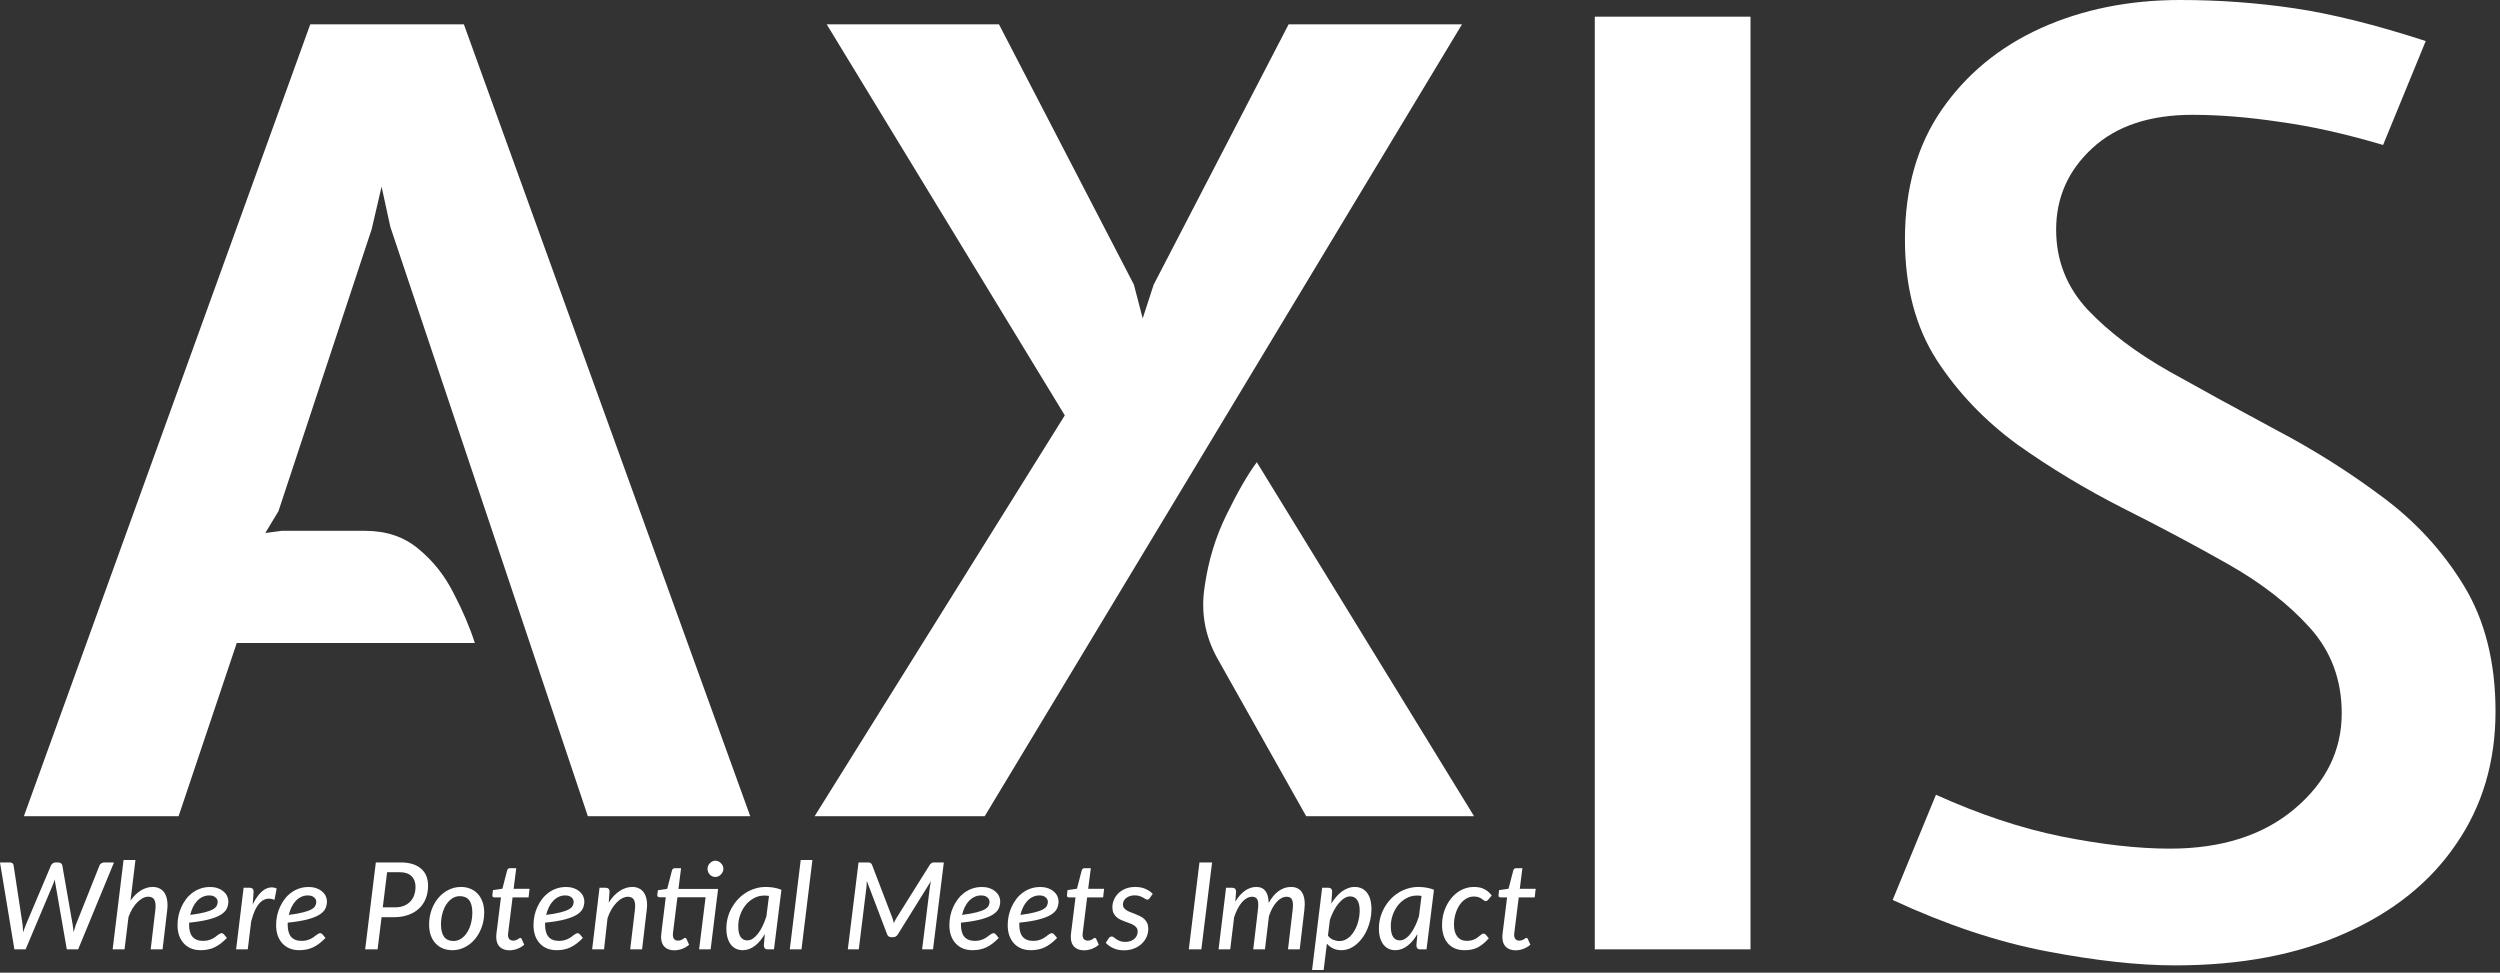 <svg width="293" height="114" viewBox="0 0 293 114" fill="none" xmlns="http://www.w3.org/2000/svg">
<rect x="0" y="0" width="293" height="114" fill="#333333" stroke="none"/>
<g clip-path="url(#clip0_40_362)">
<path d="M2.799 95.66L19.581 49.255L36.362 2.851H54.366L87.929 95.66H68.897L45.75 26.596L44.721 21.872L43.564 26.851L32.633 59.915L31.09 62.468L33.019 62.213H42.792C45.278 62.213 47.357 62.915 49.029 64.319C50.743 65.724 52.115 67.447 53.144 69.49C54.215 71.532 55.051 73.49 55.651 75.362H27.747L20.931 95.66H2.799Z" fill="white"/>
<path d="M186.91 111.263V1.955H205.16V111.263H186.91Z" fill="white"/>
<path d="M254.913 113.142C250.621 113.142 245.599 112.59 239.843 111.488C234.088 110.386 228.08 108.38 221.82 105.474L226.894 93.145C231.992 95.45 236.89 97.079 241.585 98.031C246.33 98.983 250.571 99.46 254.307 99.46C260.366 99.46 265.237 97.906 268.923 94.799C272.608 91.691 274.451 87.958 274.451 83.597C274.451 79.688 273.214 76.355 270.74 73.599C268.266 70.842 265.085 68.361 261.199 66.156C257.311 63.951 253.172 61.746 248.779 59.541C244.437 57.335 240.322 54.854 236.436 52.098C232.598 49.291 229.443 45.983 226.97 42.175C224.495 38.315 223.259 33.604 223.259 28.041C223.259 22.077 224.698 17.015 227.575 12.855C230.453 8.695 234.315 5.513 239.162 3.308C244.058 1.103 249.511 0 255.519 0C260.063 0 264.531 0.326 268.923 0.977C273.315 1.629 278.439 2.907 284.296 4.811L279.298 16.99C274.906 15.687 270.866 14.785 267.181 14.284C263.495 13.732 260.087 13.457 256.958 13.457C251.96 13.457 248.046 14.76 245.22 17.366C242.392 19.972 240.979 23.155 240.979 26.913C240.979 30.522 242.215 33.654 244.69 36.311C247.163 38.917 250.344 41.322 254.232 43.528C258.17 45.733 262.335 48.013 266.727 50.369C271.119 52.674 275.258 55.281 279.146 58.187C283.084 61.094 286.289 64.577 288.764 68.637C291.237 72.697 292.474 77.608 292.474 83.372C292.474 89.286 290.934 94.473 287.855 98.933C284.826 103.395 280.484 106.877 274.83 109.383C269.226 111.89 262.586 113.142 254.913 113.142Z" fill="white"/>
<path d="M13.36 101.078L9.159 111.263H7.83L6.501 103.631C6.487 103.551 6.473 103.465 6.458 103.376C6.448 103.281 6.44 103.18 6.43 103.071C6.358 103.28 6.29 103.465 6.223 103.631L3.001 111.263H1.686L0 101.078H1.15C1.279 101.078 1.382 101.109 1.457 101.17C1.539 101.231 1.583 101.315 1.593 101.419L2.65 108.376C2.66 108.508 2.669 108.65 2.679 108.802C2.693 108.948 2.705 109.104 2.715 109.27C2.768 109.104 2.819 108.946 2.872 108.795C2.929 108.643 2.983 108.504 3.036 108.376L5.98 101.419C6.018 101.334 6.084 101.256 6.18 101.185C6.275 101.114 6.384 101.078 6.508 101.078H6.844C6.973 101.078 7.073 101.111 7.144 101.177C7.22 101.238 7.273 101.319 7.301 101.419L8.516 108.376C8.54 108.504 8.559 108.641 8.573 108.787C8.592 108.934 8.609 109.088 8.623 109.248C8.713 108.932 8.804 108.641 8.894 108.376L11.666 101.419C11.695 101.329 11.762 101.251 11.867 101.185C11.971 101.114 12.085 101.078 12.209 101.078H13.36Z" fill="white"/>
<path d="M15.296 105.553C15.667 105.024 16.077 104.624 16.524 104.355C16.972 104.085 17.429 103.951 17.896 103.951C18.206 103.951 18.478 104.012 18.71 104.135C18.949 104.253 19.142 104.429 19.289 104.66C19.436 104.891 19.536 105.178 19.589 105.518C19.646 105.854 19.649 106.239 19.596 106.674L19.053 111.263H17.66L18.203 106.674C18.27 106.131 18.236 105.731 18.103 105.475C17.975 105.22 17.732 105.092 17.375 105.092C17.165 105.092 16.95 105.149 16.732 105.263C16.517 105.376 16.306 105.536 16.096 105.745C15.891 105.948 15.699 106.199 15.517 106.497C15.341 106.79 15.188 107.117 15.06 107.475L14.595 111.263H13.202L14.481 100.795H15.874L15.296 105.553Z" fill="white"/>
<path d="M24.522 104.943C24.236 104.943 23.974 105.003 23.736 105.121C23.498 105.234 23.284 105.395 23.093 105.603C22.903 105.806 22.741 106.047 22.607 106.326C22.474 106.6 22.37 106.901 22.293 107.227C22.993 107.138 23.553 107.039 23.971 106.929C24.396 106.82 24.722 106.702 24.95 106.575C25.179 106.443 25.329 106.302 25.4 106.156C25.477 106.01 25.515 105.854 25.515 105.688C25.515 105.607 25.496 105.525 25.457 105.44C25.425 105.351 25.367 105.27 25.286 105.199C25.21 105.124 25.107 105.061 24.979 105.014C24.856 104.968 24.703 104.943 24.522 104.943ZM26.593 109.929C26.346 110.18 26.106 110.395 25.872 110.575C25.639 110.755 25.399 110.904 25.15 111.021C24.907 111.139 24.653 111.224 24.386 111.277C24.12 111.334 23.829 111.362 23.514 111.362C23.1 111.362 22.724 111.294 22.386 111.156C22.053 111.014 21.77 110.816 21.535 110.56C21.302 110.305 21.121 109.997 20.992 109.639C20.869 109.274 20.807 108.868 20.807 108.419C20.807 108.046 20.845 107.677 20.921 107.312C21.002 106.943 21.12 106.596 21.271 106.27C21.424 105.939 21.61 105.631 21.828 105.348C22.048 105.064 22.298 104.82 22.578 104.617C22.86 104.409 23.17 104.248 23.507 104.135C23.846 104.017 24.21 103.958 24.6 103.958C24.972 103.958 25.293 104.01 25.565 104.114C25.836 104.217 26.06 104.352 26.236 104.518C26.418 104.678 26.55 104.858 26.636 105.057C26.722 105.256 26.765 105.45 26.765 105.639C26.765 105.951 26.701 106.238 26.572 106.504C26.443 106.763 26.208 107 25.865 107.213C25.527 107.421 25.06 107.603 24.464 107.759C23.87 107.915 23.106 108.04 22.171 108.135C22.167 108.178 22.164 108.22 22.164 108.263C22.164 108.305 22.164 108.348 22.164 108.39C22.164 109.01 22.298 109.478 22.564 109.795C22.836 110.111 23.243 110.27 23.786 110.27C24.01 110.27 24.21 110.248 24.386 110.206C24.563 110.159 24.717 110.102 24.85 110.036C24.989 109.969 25.11 109.898 25.215 109.823C25.32 109.742 25.415 109.67 25.5 109.603C25.592 109.536 25.675 109.482 25.75 109.44C25.828 109.393 25.906 109.369 25.986 109.369C26.039 109.369 26.085 109.383 26.122 109.412C26.165 109.436 26.206 109.465 26.243 109.504L26.593 109.929Z" fill="white"/>
<path d="M29.615 106C29.805 105.607 30.011 105.27 30.23 104.986C30.448 104.698 30.677 104.473 30.916 104.312C31.154 104.146 31.398 104.047 31.651 104.014C31.909 103.976 32.166 104.014 32.423 104.128L32.173 105.461C31.559 105.216 31.02 105.298 30.558 105.709C30.097 106.121 29.723 106.882 29.437 107.993L29.037 111.263H27.672L28.551 104.043H29.251C29.404 104.043 29.52 104.081 29.601 104.156C29.683 104.231 29.723 104.351 29.723 104.511L29.615 106Z" fill="white"/>
<path d="M36.075 104.943C35.789 104.943 35.528 105.003 35.289 105.121C35.051 105.234 34.836 105.395 34.646 105.603C34.456 105.806 34.293 106.047 34.16 106.326C34.028 106.6 33.922 106.901 33.846 107.227C34.546 107.138 35.106 107.039 35.525 106.929C35.949 106.82 36.275 106.702 36.504 106.575C36.732 106.443 36.882 106.302 36.954 106.156C37.03 106.01 37.068 105.854 37.068 105.688C37.068 105.607 37.05 105.525 37.011 105.44C36.978 105.351 36.921 105.27 36.84 105.199C36.764 105.124 36.661 105.061 36.532 105.014C36.408 104.968 36.257 104.943 36.075 104.943ZM38.147 109.929C37.9 110.18 37.658 110.395 37.425 110.575C37.193 110.755 36.951 110.904 36.704 111.021C36.461 111.139 36.206 111.224 35.939 111.277C35.672 111.334 35.382 111.362 35.068 111.362C34.653 111.362 34.278 111.294 33.939 111.156C33.606 111.014 33.322 110.816 33.089 110.56C32.856 110.305 32.675 109.997 32.546 109.639C32.422 109.274 32.36 108.868 32.36 108.419C32.36 108.046 32.399 107.677 32.474 107.312C32.556 106.943 32.672 106.596 32.825 106.27C32.977 105.939 33.163 105.631 33.382 105.348C33.6 105.064 33.85 104.82 34.132 104.617C34.413 104.409 34.722 104.248 35.061 104.135C35.399 104.017 35.764 103.958 36.154 103.958C36.525 103.958 36.847 104.01 37.118 104.114C37.39 104.217 37.614 104.352 37.79 104.518C37.971 104.678 38.104 104.858 38.19 105.057C38.276 105.256 38.318 105.45 38.318 105.639C38.318 105.951 38.254 106.238 38.126 106.504C37.997 106.763 37.761 107 37.418 107.213C37.08 107.421 36.614 107.603 36.018 107.759C35.422 107.915 34.658 108.04 33.725 108.135C33.72 108.178 33.718 108.22 33.718 108.263C33.718 108.305 33.718 108.348 33.718 108.39C33.718 109.01 33.85 109.478 34.118 109.795C34.389 110.111 34.796 110.27 35.339 110.27C35.564 110.27 35.764 110.248 35.939 110.206C36.115 110.159 36.271 110.102 36.404 110.036C36.542 109.969 36.664 109.898 36.768 109.823C36.872 109.742 36.968 109.67 37.054 109.603C37.144 109.536 37.228 109.482 37.304 109.44C37.38 109.393 37.458 109.369 37.54 109.369C37.593 109.369 37.637 109.383 37.675 109.412C37.718 109.436 37.758 109.465 37.797 109.504L38.147 109.929Z" fill="white"/>
<path d="M46.298 106.341C46.688 106.341 47.034 106.281 47.334 106.163C47.634 106.04 47.884 105.873 48.084 105.66C48.289 105.447 48.442 105.195 48.542 104.901C48.646 104.607 48.699 104.287 48.699 103.936C48.699 103.412 48.542 102.996 48.227 102.688C47.917 102.376 47.443 102.22 46.806 102.22H45.37L44.862 106.341H46.298ZM46.949 101.078C47.5 101.078 47.979 101.145 48.385 101.277C48.789 101.409 49.122 101.596 49.385 101.837C49.65 102.074 49.849 102.359 49.978 102.695C50.106 103.026 50.17 103.395 50.17 103.802C50.17 104.341 50.082 104.837 49.906 105.291C49.735 105.741 49.477 106.128 49.135 106.454C48.796 106.78 48.377 107.036 47.877 107.22C47.377 107.404 46.803 107.497 46.156 107.497H44.719L44.255 111.263H42.798L44.048 101.078H46.949Z" fill="white"/>
<path d="M53.141 110.284C53.475 110.284 53.777 110.195 54.048 110.014C54.325 109.83 54.559 109.585 54.748 109.277C54.944 108.969 55.094 108.614 55.199 108.213C55.304 107.812 55.356 107.39 55.356 106.951C55.356 106.302 55.233 105.82 54.984 105.504C54.737 105.187 54.376 105.029 53.898 105.029C53.561 105.029 53.255 105.121 52.984 105.305C52.712 105.485 52.48 105.728 52.284 106.036C52.094 106.338 51.947 106.691 51.841 107.092C51.736 107.494 51.684 107.915 51.684 108.355C51.684 108.993 51.808 109.475 52.055 109.802C52.304 110.124 52.665 110.284 53.141 110.284ZM53.013 111.362C52.618 111.362 52.254 111.295 51.919 111.163C51.587 111.026 51.298 110.83 51.055 110.575C50.818 110.319 50.629 110.007 50.491 109.639C50.358 109.265 50.291 108.84 50.291 108.362C50.291 107.752 50.386 107.18 50.576 106.646C50.772 106.107 51.036 105.638 51.369 105.241C51.708 104.84 52.104 104.525 52.555 104.298C53.012 104.067 53.504 103.951 54.027 103.951C54.423 103.951 54.787 104.019 55.12 104.156C55.454 104.288 55.74 104.482 55.977 104.738C56.22 104.993 56.409 105.308 56.542 105.681C56.68 106.05 56.749 106.471 56.749 106.943C56.749 107.549 56.652 108.121 56.456 108.66C56.266 109.195 56.002 109.663 55.663 110.064C55.33 110.465 54.934 110.783 54.477 111.014C54.026 111.246 53.537 111.362 53.013 111.362Z" fill="white"/>
<path d="M58.16 109.873C58.16 109.844 58.16 109.809 58.16 109.766C58.16 109.719 58.162 109.653 58.168 109.568C58.176 109.482 58.189 109.369 58.203 109.227C58.222 109.085 58.246 108.904 58.275 108.681L58.711 105.178H57.932C57.861 105.178 57.8 105.153 57.753 105.107C57.71 105.054 57.696 104.979 57.71 104.88L57.775 104.319L58.882 104.156L59.439 102.007C59.462 101.926 59.501 101.865 59.554 101.823C59.611 101.776 59.679 101.752 59.761 101.752H60.504L60.197 104.17H62.061L61.947 105.178H60.075L59.647 108.61C59.622 108.804 59.604 108.961 59.589 109.078C59.575 109.196 59.562 109.291 59.554 109.362C59.548 109.429 59.544 109.475 59.539 109.504C59.539 109.532 59.539 109.553 59.539 109.568C59.539 109.79 59.594 109.958 59.704 110.071C59.812 110.185 59.958 110.241 60.139 110.241C60.258 110.241 60.361 110.224 60.447 110.192C60.537 110.159 60.615 110.124 60.682 110.085C60.748 110.043 60.804 110.004 60.847 109.972C60.894 109.939 60.937 109.922 60.975 109.922C61.018 109.922 61.051 109.934 61.075 109.958C61.098 109.976 61.123 110.01 61.147 110.057L61.44 110.724C61.197 110.932 60.925 111.092 60.625 111.206C60.325 111.319 60.022 111.376 59.718 111.376C59.241 111.376 58.865 111.248 58.589 110.993C58.312 110.734 58.169 110.359 58.16 109.873Z" fill="white"/>
<path d="M66.242 104.943C65.956 104.943 65.695 105.003 65.456 105.121C65.219 105.234 65.005 105.395 64.813 105.603C64.623 105.806 64.462 106.047 64.327 106.326C64.195 106.6 64.09 106.901 64.013 107.227C64.713 107.138 65.273 107.039 65.692 106.929C66.116 106.82 66.442 106.702 66.671 106.575C66.899 106.443 67.049 106.302 67.121 106.156C67.198 106.01 67.235 105.854 67.235 105.688C67.235 105.607 67.216 105.525 67.178 105.44C67.145 105.351 67.088 105.27 67.006 105.199C66.931 105.124 66.828 105.061 66.699 105.014C66.576 104.968 66.424 104.943 66.242 104.943ZM68.314 109.929C68.067 110.18 67.827 110.395 67.592 110.575C67.359 110.755 67.119 110.904 66.871 111.021C66.628 111.139 66.373 111.224 66.106 111.277C65.841 111.334 65.549 111.362 65.235 111.362C64.82 111.362 64.445 111.294 64.106 111.156C63.773 111.014 63.49 110.816 63.256 110.56C63.023 110.305 62.841 109.997 62.713 109.639C62.59 109.274 62.527 108.868 62.527 108.419C62.527 108.046 62.566 107.677 62.641 107.312C62.723 106.943 62.84 106.596 62.991 106.27C63.144 105.939 63.33 105.631 63.549 105.348C63.769 105.064 64.019 104.82 64.299 104.617C64.58 104.409 64.89 104.248 65.228 104.135C65.566 104.017 65.93 103.958 66.321 103.958C66.692 103.958 67.013 104.01 67.285 104.114C67.556 104.217 67.781 104.352 67.957 104.518C68.138 104.678 68.271 104.858 68.357 105.057C68.442 105.256 68.485 105.45 68.485 105.639C68.485 105.951 68.421 106.238 68.292 106.504C68.164 106.763 67.928 107 67.585 107.213C67.248 107.421 66.781 107.603 66.185 107.759C65.59 107.915 64.826 108.04 63.892 108.135C63.887 108.178 63.884 108.22 63.884 108.263C63.884 108.305 63.884 108.348 63.884 108.39C63.884 109.01 64.019 109.478 64.284 109.795C64.556 110.111 64.963 110.27 65.506 110.27C65.731 110.27 65.93 110.248 66.106 110.206C66.283 110.159 66.438 110.102 66.571 110.036C66.709 109.969 66.831 109.898 66.935 109.823C67.041 109.742 67.135 109.67 67.221 109.603C67.312 109.536 67.395 109.482 67.471 109.44C67.548 109.393 67.626 109.369 67.707 109.369C67.759 109.369 67.805 109.383 67.842 109.412C67.885 109.436 67.927 109.465 67.964 109.504L68.314 109.929Z" fill="white"/>
<path d="M71.343 105.78C71.729 105.175 72.16 104.719 72.636 104.412C73.112 104.104 73.603 103.951 74.108 103.951C74.412 103.951 74.682 104.012 74.915 104.135C75.154 104.253 75.347 104.429 75.494 104.66C75.641 104.891 75.741 105.178 75.794 105.518C75.851 105.854 75.851 106.239 75.794 106.674L75.251 111.263H73.858L74.408 106.674C74.475 106.131 74.441 105.734 74.308 105.482C74.179 105.227 73.939 105.099 73.586 105.099C73.368 105.099 73.143 105.161 72.915 105.284C72.686 105.402 72.465 105.572 72.25 105.795C72.04 106.012 71.843 106.277 71.657 106.589C71.476 106.901 71.324 107.248 71.2 107.631L70.793 111.263H69.4L70.264 104.043H70.964C71.117 104.043 71.233 104.081 71.314 104.156C71.396 104.231 71.436 104.351 71.436 104.511L71.343 105.78Z" fill="white"/>
<path d="M84.044 105.156H84.037L83.287 111.263H81.936L82.694 105.156H79.393L78.964 108.61C78.94 108.804 78.921 108.961 78.907 109.078C78.893 109.196 78.881 109.291 78.871 109.362C78.867 109.429 78.864 109.475 78.864 109.504C78.864 109.532 78.864 109.553 78.864 109.568C78.864 109.79 78.917 109.958 79.021 110.071C79.132 110.185 79.279 110.241 79.464 110.241C79.583 110.241 79.686 110.224 79.772 110.192C79.862 110.159 79.939 110.124 80 110.085C80.067 110.043 80.122 110.004 80.165 109.972C80.212 109.939 80.254 109.922 80.293 109.922C80.34 109.922 80.375 109.934 80.393 109.958C80.417 109.976 80.44 110.01 80.465 110.057L80.765 110.724C80.522 110.932 80.25 111.092 79.95 111.206C79.65 111.319 79.346 111.376 79.036 111.376C78.56 111.376 78.183 111.248 77.907 110.993C77.635 110.734 77.493 110.359 77.478 109.873C77.478 109.844 77.478 109.809 77.478 109.766C77.483 109.719 77.488 109.653 77.493 109.568C77.503 109.482 77.514 109.369 77.528 109.227C77.543 109.085 77.564 108.904 77.593 108.681L78.028 105.156H77.278C77.203 105.156 77.14 105.132 77.093 105.085C77.045 105.033 77.025 104.96 77.035 104.865L77.107 104.334L78.2 104.17L78.757 102.007C78.781 101.926 78.821 101.865 78.879 101.823C78.936 101.776 79.004 101.752 79.086 101.752H79.822L79.514 104.185H84.158L84.044 105.156ZM84.78 101.83C84.78 101.958 84.751 102.081 84.694 102.199C84.641 102.312 84.57 102.414 84.48 102.504C84.394 102.589 84.294 102.657 84.18 102.709C84.065 102.756 83.948 102.78 83.829 102.78C83.711 102.78 83.597 102.756 83.487 102.709C83.376 102.657 83.279 102.589 83.194 102.504C83.112 102.414 83.046 102.312 82.994 102.199C82.947 102.081 82.922 101.958 82.922 101.83C82.922 101.702 82.947 101.582 82.994 101.468C83.046 101.351 83.115 101.248 83.201 101.163C83.287 101.074 83.384 101.003 83.494 100.951C83.604 100.898 83.718 100.873 83.837 100.873C83.955 100.873 84.072 100.898 84.187 100.951C84.301 100.997 84.401 101.067 84.487 101.156C84.577 101.241 84.648 101.343 84.701 101.461C84.754 101.575 84.78 101.698 84.78 101.83Z" fill="white"/>
<path d="M90.125 105C89.939 104.972 89.755 104.958 89.575 104.958C89.15 104.958 88.753 105.057 88.382 105.256C88.01 105.45 87.686 105.712 87.41 106.043C87.139 106.373 86.921 106.759 86.76 107.199C86.603 107.634 86.524 108.09 86.524 108.568C86.524 109.121 86.614 109.535 86.796 109.809C86.976 110.078 87.239 110.213 87.582 110.213C87.805 110.213 88.025 110.142 88.239 110C88.457 109.854 88.662 109.656 88.853 109.404C89.048 109.149 89.226 108.848 89.389 108.504C89.555 108.159 89.701 107.783 89.825 107.376L90.125 105ZM89.639 109.461C89.472 109.749 89.29 110.012 89.096 110.248C88.905 110.48 88.7 110.678 88.482 110.844C88.267 111.01 88.039 111.138 87.796 111.227C87.557 111.317 87.31 111.362 87.053 111.362C86.767 111.362 86.504 111.308 86.267 111.199C86.033 111.085 85.831 110.922 85.66 110.709C85.493 110.492 85.361 110.224 85.267 109.908C85.175 109.592 85.131 109.227 85.131 108.816C85.131 108.39 85.183 107.975 85.288 107.568C85.397 107.156 85.553 106.77 85.753 106.412C85.953 106.053 86.19 105.721 86.467 105.419C86.747 105.116 87.06 104.856 87.403 104.639C87.746 104.421 88.115 104.253 88.51 104.135C88.91 104.012 89.326 103.951 89.76 103.951C90.075 103.951 90.382 103.976 90.682 104.029C90.987 104.075 91.287 104.16 91.582 104.284L90.711 111.263H89.982C89.8 111.263 89.679 111.217 89.618 111.128C89.555 111.033 89.525 110.919 89.525 110.787L89.639 109.461Z" fill="white"/>
<path d="M92.564 111.263L93.843 100.795H95.214L93.936 111.263H92.564Z" fill="white"/>
<path d="M110.616 101.078L109.351 111.263H108.072L108.98 103.972C108.994 103.868 109.014 103.755 109.037 103.631C109.061 103.508 109.087 103.383 109.115 103.256L105.229 109.504C105.096 109.726 104.908 109.837 104.665 109.837H104.465C104.217 109.837 104.053 109.726 103.972 109.504L101.593 103.256C101.588 103.379 101.581 103.501 101.571 103.624C101.567 103.742 101.56 103.851 101.55 103.951L100.65 111.263H99.364L100.621 101.078H101.707C101.836 101.078 101.931 101.092 101.993 101.121C102.056 101.149 102.12 101.216 102.186 101.319L104.579 107.568C104.618 107.667 104.65 107.769 104.679 107.873C104.708 107.976 104.735 108.082 104.758 108.192C104.806 108.082 104.856 107.976 104.908 107.873C104.96 107.769 105.018 107.667 105.079 107.568L108.994 101.319C109.043 101.267 109.083 101.227 109.115 101.199C109.154 101.166 109.193 101.139 109.23 101.121C109.268 101.102 109.308 101.09 109.351 101.085C109.4 101.081 109.457 101.078 109.523 101.078H110.616Z" fill="white"/>
<path d="M114.982 104.943C114.696 104.943 114.434 105.003 114.196 105.121C113.958 105.234 113.743 105.395 113.553 105.603C113.362 105.806 113.2 106.047 113.068 106.326C112.933 106.6 112.829 106.901 112.753 107.227C113.453 107.138 114.012 107.039 114.432 106.929C114.855 106.82 115.182 106.702 115.411 106.575C115.64 106.443 115.79 106.302 115.861 106.156C115.937 106.01 115.975 105.854 115.975 105.688C115.975 105.607 115.955 105.525 115.918 105.44C115.884 105.351 115.827 105.27 115.747 105.199C115.67 105.124 115.568 105.061 115.439 105.014C115.315 104.968 115.162 104.943 114.982 104.943ZM117.054 109.929C116.805 110.18 116.565 110.395 116.332 110.575C116.098 110.755 115.858 110.904 115.611 111.021C115.368 111.139 115.112 111.224 114.846 111.277C114.579 111.334 114.289 111.362 113.975 111.362C113.561 111.362 113.183 111.294 112.846 111.156C112.512 111.014 112.229 110.816 111.996 110.56C111.762 110.305 111.582 109.997 111.453 109.639C111.329 109.274 111.267 108.868 111.267 108.419C111.267 108.046 111.304 107.677 111.382 107.312C111.462 106.943 111.579 106.596 111.732 106.27C111.883 105.939 112.069 105.631 112.289 105.348C112.508 105.064 112.758 104.82 113.039 104.617C113.319 104.409 113.629 104.248 113.968 104.135C114.305 104.017 114.669 103.958 115.061 103.958C115.432 103.958 115.754 104.01 116.025 104.114C116.297 104.217 116.52 104.352 116.697 104.518C116.877 104.678 117.011 104.858 117.097 105.057C117.183 105.256 117.226 105.45 117.226 105.639C117.226 105.951 117.161 106.238 117.033 106.504C116.904 106.763 116.668 107 116.325 107.213C115.987 107.421 115.519 107.603 114.925 107.759C114.329 107.915 113.565 108.04 112.632 108.135C112.626 108.178 112.625 108.22 112.625 108.263C112.625 108.305 112.625 108.348 112.625 108.39C112.625 109.01 112.758 109.478 113.025 109.795C113.296 110.111 113.703 110.27 114.246 110.27C114.469 110.27 114.669 110.248 114.846 110.206C115.022 110.159 115.177 110.102 115.311 110.036C115.448 109.969 115.57 109.898 115.675 109.823C115.78 109.742 115.875 109.67 115.961 109.603C116.051 109.536 116.134 109.482 116.211 109.44C116.287 109.393 116.365 109.369 116.447 109.369C116.498 109.369 116.544 109.383 116.583 109.412C116.625 109.436 116.665 109.465 116.704 109.504L117.054 109.929Z" fill="white"/>
<path d="M121.819 104.943C121.533 104.943 121.272 105.003 121.033 105.121C120.795 105.234 120.58 105.395 120.39 105.603C120.2 105.806 120.037 106.047 119.905 106.326C119.772 106.6 119.666 106.901 119.59 107.227C120.29 107.138 120.85 107.039 121.269 106.929C121.693 106.82 122.019 106.702 122.248 106.575C122.476 106.443 122.626 106.302 122.698 106.156C122.774 106.01 122.812 105.854 122.812 105.688C122.812 105.607 122.794 105.525 122.755 105.44C122.722 105.351 122.665 105.27 122.584 105.199C122.508 105.124 122.405 105.061 122.276 105.014C122.152 104.968 122.001 104.943 121.819 104.943ZM123.891 109.929C123.644 110.18 123.402 110.395 123.169 110.575C122.937 110.755 122.695 110.904 122.448 111.021C122.205 111.139 121.951 111.224 121.683 111.277C121.416 111.334 121.126 111.362 120.812 111.362C120.398 111.362 120.022 111.294 119.683 111.156C119.35 111.014 119.066 110.816 118.833 110.56C118.6 110.305 118.419 109.997 118.29 109.639C118.166 109.274 118.104 108.868 118.104 108.419C118.104 108.046 118.143 107.677 118.219 107.312C118.3 106.943 118.416 106.596 118.569 106.27C118.721 105.939 118.907 105.631 119.126 105.348C119.344 105.064 119.595 104.82 119.876 104.617C120.157 104.409 120.466 104.248 120.805 104.135C121.143 104.017 121.508 103.958 121.898 103.958C122.269 103.958 122.591 104.01 122.862 104.114C123.134 104.217 123.358 104.352 123.534 104.518C123.715 104.678 123.848 104.858 123.934 105.057C124.02 105.256 124.062 105.45 124.062 105.639C124.062 105.951 123.998 106.238 123.87 106.504C123.741 106.763 123.505 107 123.162 107.213C122.824 107.421 122.358 107.603 121.762 107.759C121.166 107.915 120.402 108.04 119.469 108.135C119.465 108.178 119.462 108.22 119.462 108.263C119.462 108.305 119.462 108.348 119.462 108.39C119.462 109.01 119.594 109.478 119.862 109.795C120.133 110.111 120.54 110.27 121.083 110.27C121.308 110.27 121.508 110.248 121.683 110.206C121.859 110.159 122.015 110.102 122.148 110.036C122.286 109.969 122.408 109.898 122.512 109.823C122.616 109.742 122.712 109.67 122.798 109.603C122.888 109.536 122.972 109.482 123.048 109.44C123.124 109.393 123.202 109.369 123.284 109.369C123.337 109.369 123.381 109.383 123.42 109.412C123.462 109.436 123.502 109.465 123.541 109.504L123.891 109.929Z" fill="white"/>
<path d="M125.5 109.873C125.5 109.844 125.5 109.809 125.5 109.766C125.5 109.719 125.501 109.653 125.507 109.568C125.516 109.482 125.528 109.369 125.543 109.227C125.561 109.085 125.586 108.904 125.614 108.681L126.05 105.178H125.271C125.2 105.178 125.14 105.153 125.093 105.107C125.05 105.054 125.036 104.979 125.05 104.88L125.114 104.319L126.221 104.156L126.779 102.007C126.802 101.926 126.84 101.865 126.893 101.823C126.95 101.776 127.019 101.752 127.1 101.752H127.843L127.536 104.17H129.401L129.286 105.178H127.414L126.986 108.61C126.962 108.804 126.943 108.961 126.929 109.078C126.914 109.196 126.902 109.291 126.893 109.362C126.887 109.429 126.883 109.475 126.879 109.504C126.879 109.532 126.879 109.553 126.879 109.568C126.879 109.79 126.933 109.958 127.043 110.071C127.152 110.185 127.297 110.241 127.479 110.241C127.597 110.241 127.7 110.224 127.786 110.192C127.876 110.159 127.955 110.124 128.022 110.085C128.087 110.043 128.143 110.004 128.186 109.972C128.233 109.939 128.276 109.922 128.315 109.922C128.358 109.922 128.39 109.934 128.415 109.958C128.438 109.976 128.462 110.01 128.486 110.057L128.779 110.724C128.536 110.932 128.265 111.092 127.965 111.206C127.665 111.319 127.362 111.376 127.057 111.376C126.58 111.376 126.204 111.248 125.929 110.993C125.651 110.734 125.508 110.359 125.5 109.873Z" fill="white"/>
<path d="M134.743 105.263C134.7 105.324 134.657 105.369 134.614 105.397C134.576 105.421 134.526 105.433 134.464 105.433C134.393 105.433 134.316 105.407 134.236 105.355C134.159 105.302 134.064 105.246 133.95 105.185C133.84 105.124 133.707 105.067 133.55 105.014C133.393 104.962 133.201 104.936 132.978 104.936C132.768 104.936 132.58 104.965 132.414 105.021C132.247 105.078 132.101 105.156 131.978 105.256C131.858 105.351 131.765 105.464 131.7 105.596C131.637 105.728 131.607 105.868 131.607 106.014C131.607 106.175 131.65 106.309 131.735 106.419C131.821 106.528 131.932 106.624 132.071 106.709C132.208 106.79 132.365 106.863 132.543 106.929C132.723 106.996 132.907 107.067 133.093 107.142C133.278 107.213 133.458 107.294 133.636 107.383C133.816 107.473 133.976 107.585 134.114 107.717C134.251 107.844 134.364 108 134.45 108.185C134.536 108.369 134.579 108.589 134.579 108.844C134.579 109.18 134.511 109.501 134.379 109.809C134.244 110.111 134.051 110.38 133.8 110.617C133.551 110.848 133.251 111.033 132.9 111.17C132.547 111.308 132.151 111.376 131.714 111.376C131.251 111.376 130.839 111.294 130.478 111.128C130.115 110.962 129.822 110.752 129.599 110.497L129.942 109.965C130.032 109.827 130.154 109.759 130.306 109.759C130.386 109.759 130.465 109.792 130.542 109.858C130.622 109.925 130.721 109.997 130.835 110.078C130.949 110.153 131.089 110.224 131.257 110.291C131.422 110.358 131.637 110.39 131.9 110.39C132.123 110.39 132.323 110.358 132.5 110.291C132.68 110.224 132.833 110.138 132.957 110.029C133.08 109.915 133.173 109.785 133.236 109.639C133.301 109.492 133.336 109.336 133.336 109.17C133.336 108.996 133.293 108.848 133.207 108.731C133.121 108.607 133.008 108.507 132.871 108.426C132.733 108.341 132.573 108.267 132.393 108.206C132.215 108.139 132.035 108.074 131.85 108.007C131.668 107.936 131.487 107.861 131.307 107.78C131.129 107.695 130.972 107.589 130.835 107.461C130.697 107.334 130.585 107.18 130.499 107C130.414 106.816 130.371 106.593 130.371 106.334C130.371 106.026 130.432 105.731 130.557 105.447C130.679 105.159 130.857 104.904 131.085 104.681C131.318 104.458 131.6 104.281 131.928 104.149C132.261 104.017 132.637 103.951 133.057 103.951C133.504 103.951 133.894 104.024 134.229 104.17C134.566 104.312 134.857 104.508 135.1 104.759L134.743 105.263Z" fill="white"/>
<path d="M140.798 111.263H139.327L140.577 101.078H142.056L140.798 111.263Z" fill="white"/>
<path d="M142.816 111.263L143.695 104.043H144.395C144.546 104.043 144.663 104.081 144.745 104.156C144.825 104.231 144.866 104.351 144.866 104.511L144.781 105.667C145.128 105.099 145.509 104.671 145.924 104.383C146.338 104.095 146.777 103.951 147.238 103.951C147.714 103.951 148.071 104.111 148.31 104.433C148.553 104.755 148.678 105.22 148.688 105.83C149.046 105.187 149.443 104.714 149.881 104.412C150.324 104.104 150.796 103.951 151.296 103.951C151.919 103.951 152.365 104.185 152.632 104.653C152.898 105.121 152.978 105.795 152.868 106.674L152.325 111.263H150.953L151.496 106.674C151.562 106.135 151.546 105.738 151.446 105.482C151.346 105.227 151.129 105.099 150.796 105.099C150.596 105.099 150.397 105.149 150.203 105.248C150.007 105.348 149.819 105.497 149.639 105.695C149.457 105.89 149.288 106.128 149.131 106.412C148.974 106.695 148.836 107.021 148.717 107.39L148.253 111.263H146.881L147.424 106.674C147.457 106.404 147.471 106.17 147.467 105.972C147.467 105.773 147.44 105.61 147.388 105.482C147.34 105.355 147.264 105.26 147.16 105.199C147.059 105.132 146.925 105.099 146.759 105.099C146.539 105.099 146.328 105.156 146.124 105.27C145.924 105.379 145.732 105.536 145.552 105.745C145.375 105.953 145.209 106.206 145.052 106.504C144.899 106.797 144.76 107.131 144.638 107.504L144.18 111.263H142.816Z" fill="white"/>
<path d="M155.634 109.653C155.81 109.884 156.02 110.05 156.263 110.149C156.506 110.244 156.748 110.291 156.991 110.291C157.228 110.291 157.453 110.241 157.663 110.142C157.877 110.043 158.07 109.908 158.242 109.738C158.417 109.563 158.574 109.359 158.713 109.128C158.85 108.897 158.967 108.65 159.063 108.39C159.157 108.125 159.229 107.851 159.277 107.568C159.329 107.284 159.356 107.003 159.356 106.724C159.356 106.175 159.257 105.762 159.063 105.482C158.867 105.199 158.592 105.057 158.234 105.057C158.014 105.057 157.791 105.128 157.563 105.27C157.338 105.407 157.121 105.599 156.913 105.844C156.707 106.085 156.514 106.373 156.334 106.709C156.153 107.046 155.995 107.412 155.863 107.809L155.634 109.653ZM156.027 105.901C156.207 105.603 156.403 105.336 156.613 105.099C156.821 104.858 157.041 104.653 157.27 104.482C157.503 104.312 157.746 104.182 157.999 104.092C158.25 103.997 158.507 103.951 158.77 103.951C159.379 103.951 159.857 104.173 160.206 104.617C160.558 105.061 160.735 105.719 160.735 106.589C160.735 106.982 160.692 107.373 160.606 107.766C160.525 108.153 160.408 108.525 160.256 108.88C160.108 109.234 159.928 109.563 159.713 109.865C159.499 110.168 159.26 110.43 158.999 110.653C158.736 110.875 158.453 111.05 158.149 111.178C157.849 111.301 157.531 111.362 157.198 111.362C156.85 111.362 156.534 111.295 156.248 111.163C155.963 111.026 155.717 110.837 155.512 110.596L155.134 113.681H153.776L154.955 104.043H155.655C155.807 104.043 155.924 104.081 156.005 104.156C156.085 104.231 156.127 104.351 156.127 104.511L156.027 105.901Z" fill="white"/>
<path d="M166.603 105C166.417 104.972 166.234 104.958 166.053 104.958C165.63 104.958 165.231 105.057 164.86 105.256C164.488 105.45 164.165 105.712 163.888 106.043C163.617 106.373 163.401 106.759 163.238 107.199C163.081 107.634 163.002 108.09 163.002 108.568C163.002 109.121 163.094 109.535 163.274 109.809C163.455 110.078 163.717 110.213 164.06 110.213C164.284 110.213 164.503 110.142 164.717 110C164.937 109.854 165.141 109.656 165.331 109.404C165.527 109.149 165.706 108.848 165.867 108.504C166.034 108.159 166.18 107.783 166.303 107.376L166.603 105ZM166.117 109.461C165.951 109.749 165.77 110.012 165.574 110.248C165.384 110.48 165.18 110.678 164.96 110.844C164.746 111.01 164.517 111.138 164.274 111.227C164.037 111.317 163.788 111.362 163.531 111.362C163.245 111.362 162.984 111.308 162.745 111.199C162.512 111.085 162.309 110.922 162.138 110.709C161.972 110.492 161.841 110.224 161.745 109.908C161.655 109.592 161.609 109.227 161.609 108.816C161.609 108.39 161.662 107.975 161.766 107.568C161.876 107.156 162.031 106.77 162.231 106.412C162.431 106.053 162.669 105.721 162.945 105.419C163.227 105.116 163.538 104.856 163.881 104.639C164.224 104.421 164.594 104.253 164.988 104.135C165.389 104.012 165.806 103.951 166.239 103.951C166.553 103.951 166.86 103.976 167.16 104.029C167.466 104.075 167.766 104.16 168.06 104.284L167.189 111.263H166.46C166.28 111.263 166.159 111.217 166.096 111.128C166.034 111.033 166.003 110.919 166.003 110.787L166.117 109.461Z" fill="white"/>
<path d="M174.486 109.972C174.243 110.241 174.01 110.465 173.786 110.646C173.561 110.826 173.336 110.969 173.107 111.078C172.883 111.182 172.65 111.256 172.407 111.298C172.168 111.341 171.907 111.362 171.621 111.362C171.202 111.362 170.828 111.291 170.499 111.149C170.175 111.007 169.902 110.806 169.678 110.546C169.459 110.287 169.292 109.975 169.178 109.61C169.064 109.246 169.006 108.841 169.006 108.397C169.006 108.01 169.046 107.631 169.128 107.263C169.214 106.89 169.335 106.539 169.492 106.213C169.649 105.882 169.839 105.579 170.064 105.305C170.288 105.026 170.538 104.787 170.814 104.589C171.09 104.386 171.39 104.23 171.714 104.121C172.043 104.007 172.39 103.951 172.757 103.951C173.238 103.951 173.64 104.036 173.964 104.206C174.293 104.376 174.582 104.624 174.829 104.951L174.393 105.475C174.354 105.514 174.312 105.546 174.264 105.575C174.222 105.603 174.174 105.617 174.122 105.617C174.054 105.617 173.989 105.589 173.921 105.532C173.854 105.475 173.771 105.414 173.671 105.348C173.571 105.277 173.446 105.213 173.293 105.156C173.146 105.099 172.954 105.071 172.721 105.071C172.407 105.071 172.11 105.156 171.828 105.326C171.547 105.492 171.302 105.724 171.092 106.021C170.882 106.319 170.717 106.671 170.592 107.078C170.468 107.485 170.407 107.926 170.407 108.404C170.407 108.688 170.439 108.946 170.507 109.178C170.574 109.409 170.668 109.606 170.792 109.766C170.921 109.926 171.078 110.053 171.264 110.142C171.454 110.227 171.671 110.27 171.914 110.27C172.118 110.27 172.3 110.248 172.457 110.206C172.618 110.163 172.76 110.111 172.878 110.05C173.003 109.989 173.111 109.919 173.207 109.844C173.303 109.769 173.389 109.7 173.464 109.639C173.54 109.578 173.611 109.525 173.679 109.482C173.746 109.44 173.811 109.419 173.879 109.419C173.974 109.419 174.06 109.461 174.136 109.546L174.486 109.972Z" fill="white"/>
<path d="M176.08 109.873C176.08 109.844 176.08 109.809 176.08 109.766C176.08 109.719 176.083 109.653 176.088 109.568C176.098 109.482 176.109 109.369 176.123 109.227C176.142 109.085 176.166 108.904 176.195 108.681L176.631 105.178H175.852C175.78 105.178 175.72 105.153 175.673 105.107C175.63 105.054 175.616 104.979 175.63 104.88L175.695 104.319L176.802 104.156L177.359 102.007C177.384 101.926 177.421 101.865 177.474 101.823C177.531 101.776 177.599 101.752 177.681 101.752H178.424L178.117 104.17H179.981L179.867 105.178H177.995L177.566 108.61C177.542 108.804 177.524 108.961 177.509 109.078C177.495 109.196 177.484 109.291 177.474 109.362C177.469 109.429 177.464 109.475 177.459 109.504C177.459 109.532 177.459 109.553 177.459 109.568C177.459 109.79 177.514 109.958 177.624 110.071C177.734 110.185 177.878 110.241 178.059 110.241C178.178 110.241 178.281 110.224 178.367 110.192C178.457 110.159 178.535 110.124 178.602 110.085C178.669 110.043 178.724 110.004 178.767 109.972C178.814 109.939 178.857 109.922 178.895 109.922C178.938 109.922 178.971 109.934 178.995 109.958C179.02 109.976 179.042 110.01 179.067 110.057L179.36 110.724C179.117 110.932 178.845 111.092 178.545 111.206C178.245 111.319 177.942 111.376 177.638 111.376C177.162 111.376 176.785 111.248 176.509 110.993C176.233 110.734 176.09 110.359 176.08 109.873Z" fill="white"/>
<path d="M172.76 95.66L147.298 54.17C146.226 55.617 145.048 57.66 143.762 60.298C142.476 62.894 141.618 65.702 141.19 68.724C140.718 71.702 141.211 74.511 142.669 77.149L153.085 95.66H172.76Z" fill="white"/>
<path d="M115.407 95.66L171.345 2.851H151.027L135.21 33.362L133.924 37.319L132.895 33.362L117.078 2.851H96.889L124.794 48.681L95.474 95.66H115.407Z" fill="white"/>
</g>
<defs>
<clipPath id="clip0_40_362">
<rect width="292.474" height="113.681" fill="white"/>
</clipPath>
</defs>
</svg>
